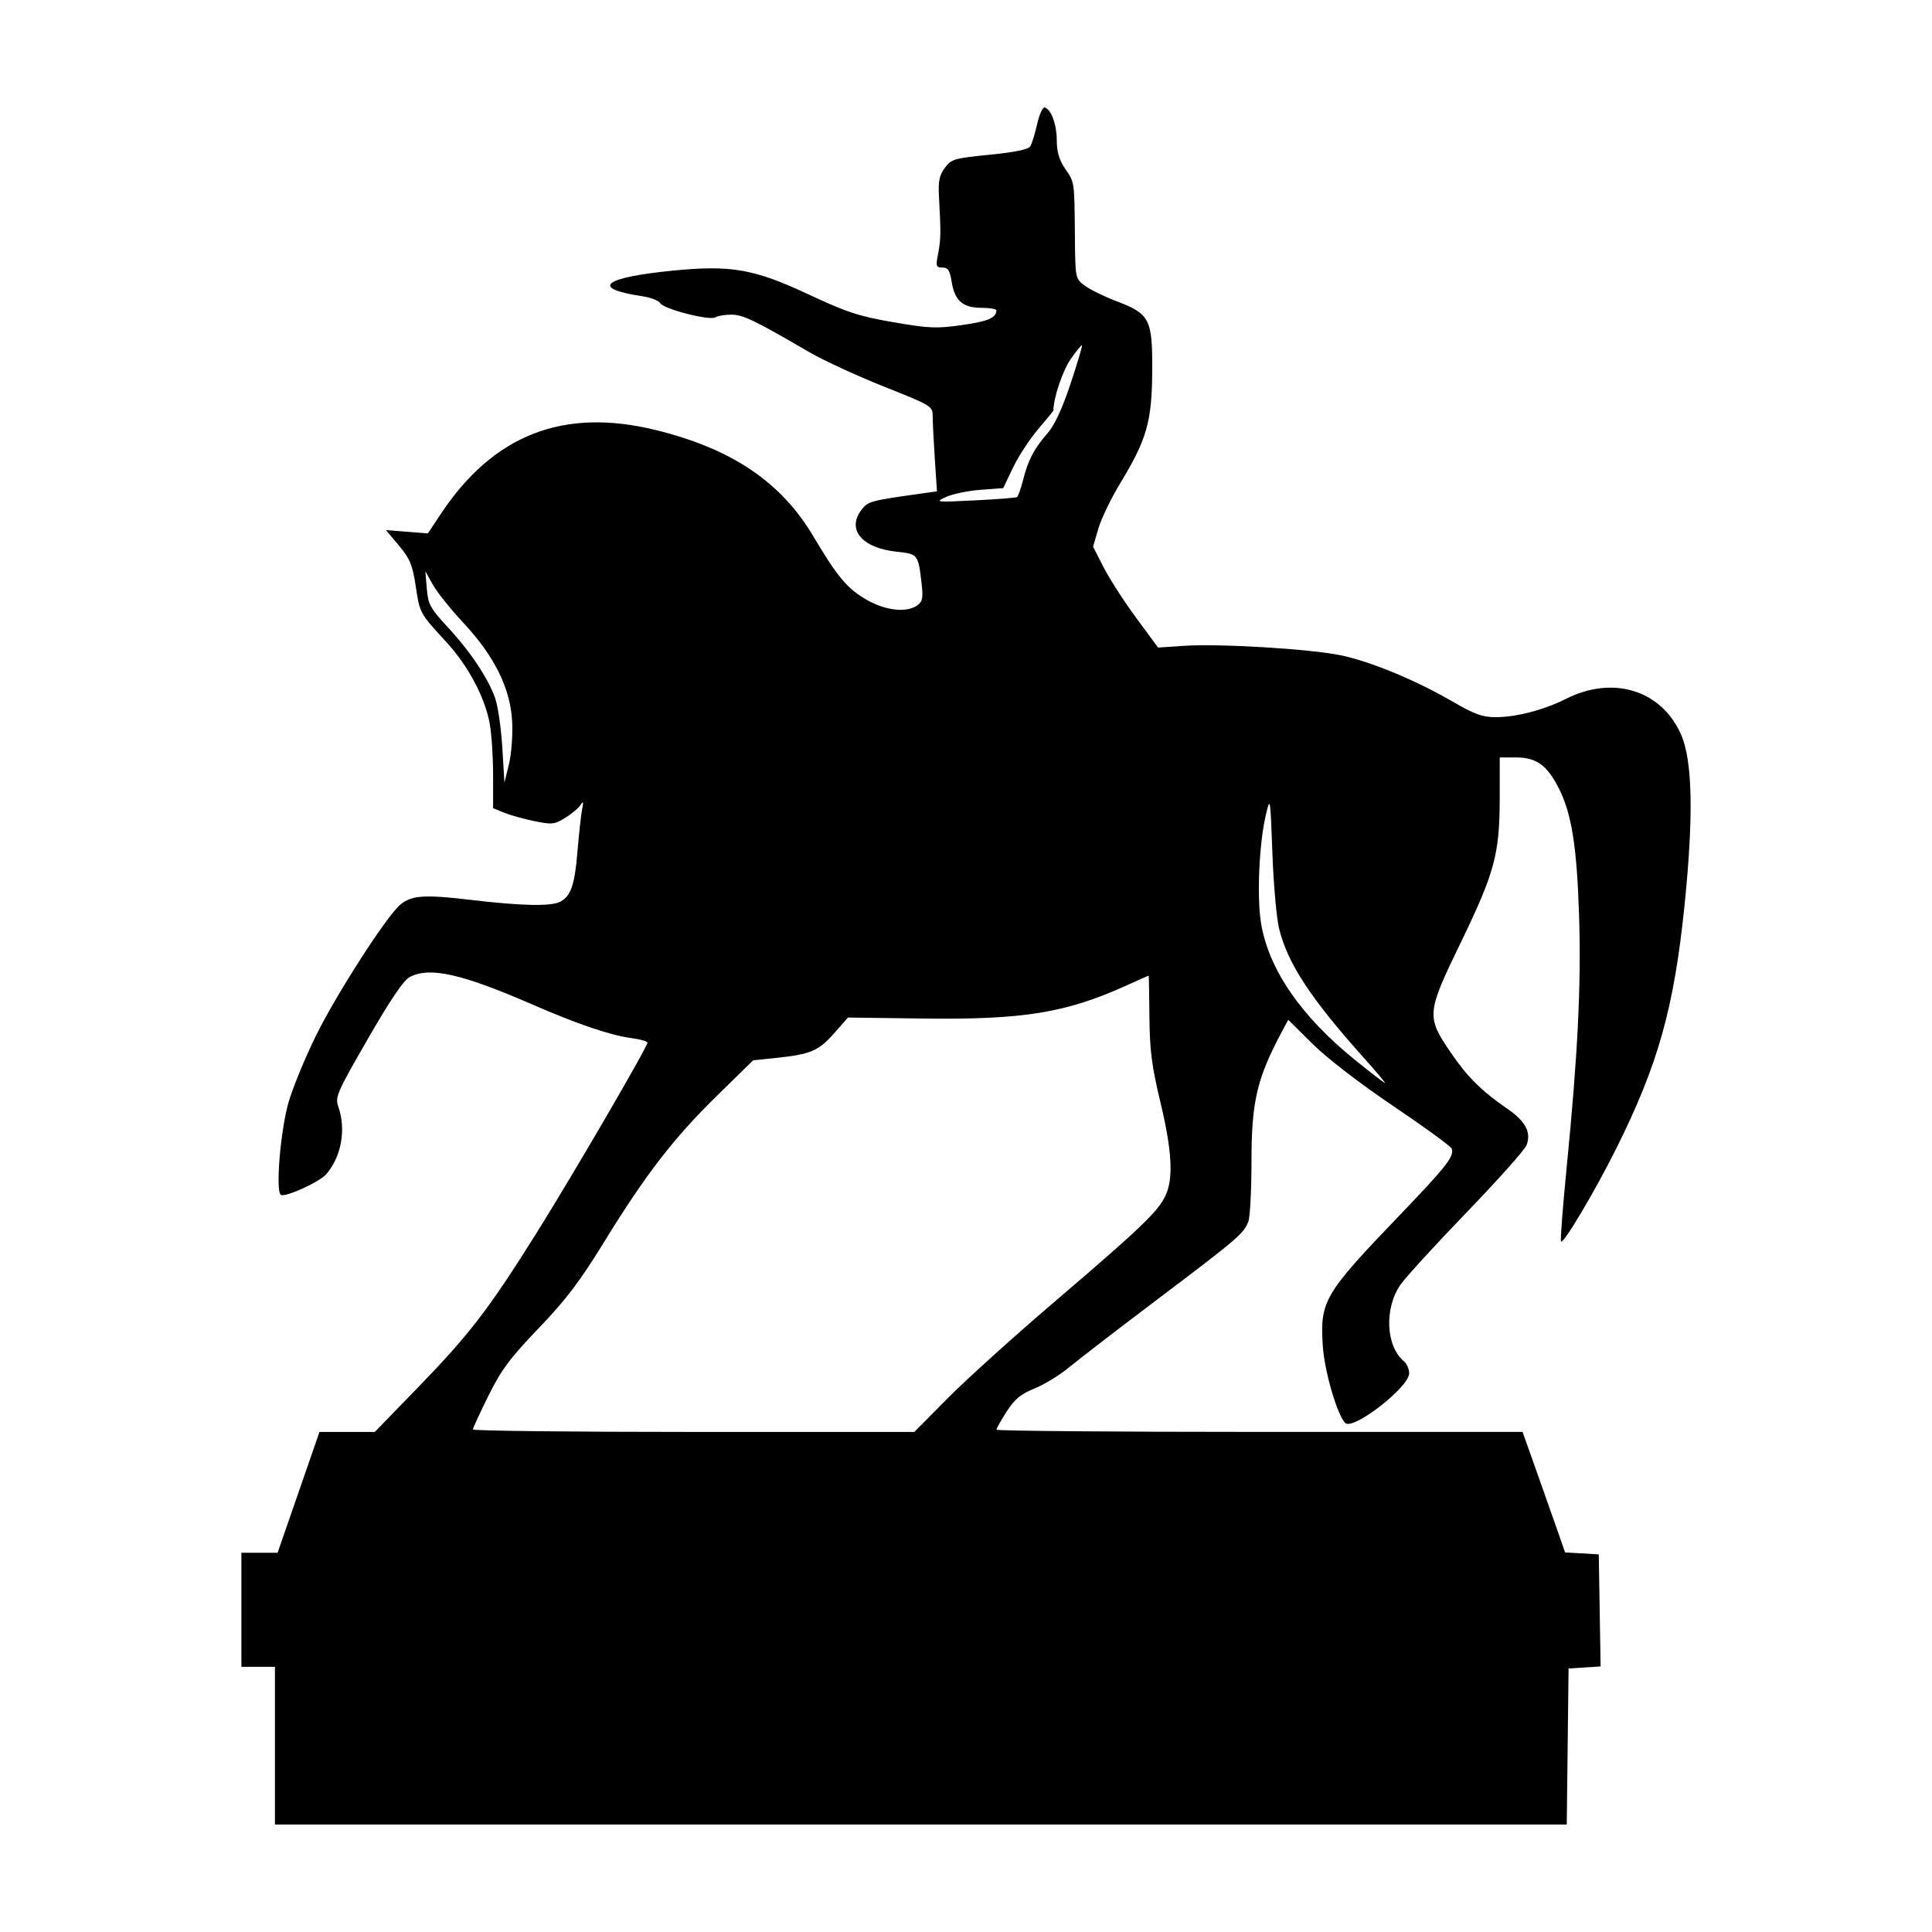 <?xml version="1.0" encoding="UTF-8" standalone="no"?>
<!-- Generator: Adobe Illustrator 19.0.0, SVG Export Plug-In . SVG Version: 6.00 Build 0)  -->

<svg
   version="1.1"
   id="Layer_1"
   x="0px"
   y="0px"
   viewBox="0 0 250 250"
   style="enable-background:new 0 0 250 250;"
   xml:space="preserve"
   sodipodi:docname="monument.svg"
   inkscape:version="1.2.2 (b0a8486541, 2022-12-01)"
   xmlns:inkscape="http://www.inkscape.org/namespaces/inkscape"
   xmlns:sodipodi="http://sodipodi.sourceforge.net/DTD/sodipodi-0.dtd"
   xmlns="http://www.w3.org/2000/svg"
   xmlns:svg="http://www.w3.org/2000/svg"><defs
   id="defs13" /><sodipodi:namedview
   id="namedview11"
   pagecolor="#ffffff"
   bordercolor="#000000"
   borderopacity="0.25"
   inkscape:showpageshadow="2"
   inkscape:pageopacity="0.0"
   inkscape:pagecheckerboard="0"
   inkscape:deskcolor="#d1d1d1"
   showgrid="false"
   inkscape:zoom="1.4523973"
   inkscape:cx="-229.62036"
   inkscape:cy="224.80074"
   inkscape:window-width="2510"
   inkscape:window-height="1363"
   inkscape:window-x="0"
   inkscape:window-y="0"
   inkscape:window-maximized="1"
   inkscape:current-layer="g1755" />

<g
   id="g1755"
   transform="translate(5.196,-7.508)"><path
     style="fill:#000000;stroke-width:0.434"
     d="m 30.383,233.398 v -10.204 h -2.171 -2.171 v -7.381 -7.381 h 2.342 2.342 l 2.71,-7.816 2.71,-7.816 h 3.578 3.578 l 5.591,-5.763 c 6.682,-6.887 9.17,-10.128 15.342,-19.985 4.769,-7.615 14.347,-24.057 14.347,-24.627 0,-0.173 -0.953,-0.441 -2.118,-0.596 -2.682,-0.356 -6.943,-1.803 -12.731,-4.323 -9.163,-3.99 -13.311,-4.925 -15.892,-3.582 -0.813,0.423 -2.484,2.888 -5.448,8.034 -4.038,7.013 -4.249,7.5 -3.799,8.79 1.022,2.931 0.373,6.479 -1.596,8.724 -0.884,1.008 -5.282,3.001 -5.85,2.65 -0.7,-0.433 -0.072,-8.163 0.964,-11.875 0.5,-1.791 2.083,-5.662 3.518,-8.603 2.6,-5.33 9.19,-15.586 10.969,-17.072 1.464,-1.223 3.116,-1.333 9.184,-0.613 6.552,0.778 10.357,0.852 11.528,0.225 1.37,-0.733 1.86,-2.168 2.219,-6.503 0.188,-2.269 0.457,-4.711 0.598,-5.428 0.203,-1.029 0.159,-1.15 -0.207,-0.577 -0.255,0.399 -1.143,1.146 -1.975,1.66 -1.392,0.86 -1.709,0.894 -4.014,0.421 -1.376,-0.282 -3.137,-0.775 -3.913,-1.095 l -1.411,-0.582 v -4.305 c 0,-2.368 -0.196,-5.357 -0.436,-6.644 -0.639,-3.423 -2.78,-7.453 -5.583,-10.508 -3.511,-3.826 -3.45,-3.715 -3.99,-7.269 -0.418,-2.747 -0.744,-3.535 -2.171,-5.244 l -1.679,-2.011 2.709,0.217 2.709,0.217 1.654,-2.492 c 6.839,-10.301 15.892,-13.83 27.891,-10.872 9.81,2.418 16.184,6.725 20.345,13.751 3.09,5.218 4.397,6.771 6.911,8.212 2.442,1.4 5.191,1.694 6.552,0.698 0.681,-0.498 0.759,-0.951 0.518,-3.002 -0.419,-3.562 -0.487,-3.647 -3.149,-3.922 -4.571,-0.472 -6.59,-2.891 -4.572,-5.478 0.817,-1.047 1.11,-1.126 7.606,-2.044 l 2.124,-0.3 -0.276,-4.166 c -0.152,-2.291 -0.277,-4.776 -0.278,-5.521 -0.002,-1.34 -0.073,-1.384 -6.34,-3.879 -3.486,-1.388 -7.833,-3.395 -9.661,-4.461 -7.044,-4.107 -8.551,-4.831 -10.054,-4.834 -0.836,-0.002 -1.767,0.154 -2.069,0.346 -0.731,0.464 -6.71,-1.074 -7.136,-1.836 -0.184,-0.328 -1.247,-0.734 -2.363,-0.901 -6.747,-1.012 -5.042,-2.416 4.016,-3.307 7.52,-0.74 10.491,-0.219 17.532,3.073 4.986,2.331 6.532,2.838 11.003,3.607 4.656,0.8 5.593,0.837 8.926,0.355 3.363,-0.486 4.367,-0.92 4.387,-1.896 0.003,-0.179 -0.873,-0.326 -1.947,-0.326 -2.409,0 -3.449,-0.921 -3.847,-3.408 -0.231,-1.443 -0.468,-1.803 -1.19,-1.803 -0.826,0 -0.872,-0.154 -0.548,-1.845 0.351,-1.832 0.361,-2.589 0.103,-7.369 -0.107,-1.973 0.05,-2.732 0.764,-3.691 0.842,-1.131 1.206,-1.237 5.787,-1.692 3.251,-0.323 5.014,-0.687 5.264,-1.086 0.207,-0.33 0.608,-1.631 0.893,-2.892 0.286,-1.268 0.727,-2.223 0.988,-2.137 0.845,0.278 1.544,2.215 1.55,4.301 0.005,1.456 0.318,2.503 1.092,3.643 1.224,1.804 1.184,1.524 1.252,8.811 0.05,5.368 0.053,5.38 1.274,6.296 0.673,0.505 2.509,1.407 4.08,2.006 4.349,1.657 4.69,2.319 4.65,9.042 -0.038,6.525 -0.7,8.858 -4.098,14.453 -1.21,1.992 -2.504,4.67 -2.877,5.953 l -0.678,2.332 1.366,2.671 c 0.751,1.469 2.644,4.405 4.205,6.525 l 2.839,3.854 3.328,-0.223 c 4.623,-0.31 16.289,0.392 20.307,1.222 3.878,0.801 9.708,3.218 14.555,6.034 2.754,1.6 3.797,1.975 5.49,1.975 2.669,0 6.235,-0.93 9.116,-2.377 6.104,-3.066 12.357,-1.117 14.883,4.638 1.488,3.389 1.627,10.605 0.43,22.221 -1.359,13.189 -3.41,20.479 -8.809,31.313 -2.813,5.645 -6.971,12.622 -7.169,12.029 -0.085,-0.256 0.246,-4.532 0.737,-9.503 1.443,-14.63 1.893,-23.666 1.616,-32.486 -0.284,-9.075 -0.957,-13.332 -2.627,-16.628 -1.517,-2.993 -2.905,-3.996 -5.531,-3.996 h -2.112 l -0.006,5.319 c -0.009,7.197 -0.655,9.582 -5.058,18.67 -4.428,9.138 -4.462,9.537 -1.233,14.263 2.129,3.116 3.95,4.917 7.31,7.23 2.327,1.602 3.081,3.039 2.457,4.682 -0.23,0.604 -3.725,4.525 -7.766,8.714 -4.042,4.188 -7.892,8.399 -8.556,9.358 -2.115,3.052 -1.892,7.955 0.45,9.898 0.374,0.31 0.68,1.011 0.68,1.556 0,1.799 -7.267,7.439 -8.28,6.426 -1.033,-1.033 -2.686,-6.712 -2.895,-9.951 -0.378,-5.839 0.128,-6.699 9.981,-16.968 6.036,-6.291 7.066,-7.611 6.694,-8.581 -0.117,-0.304 -3.502,-2.772 -7.523,-5.484 -4.373,-2.949 -8.58,-6.187 -10.469,-8.058 l -3.157,-3.127 -0.735,1.372 c -3.322,6.196 -4.022,9.158 -4.022,17.02 0,3.661 -0.183,7.139 -0.408,7.728 -0.583,1.534 -1.369,2.205 -11.75,10.046 -5.134,3.877 -10.299,7.851 -11.476,8.831 -1.177,0.979 -3.172,2.2 -4.433,2.711 -1.801,0.731 -2.576,1.372 -3.613,2.988 -0.726,1.131 -1.32,2.187 -1.32,2.345 0,0.158 15.318,0.288 34.04,0.288 h 34.04 l 1.802,5.077 c 0.991,2.792 2.229,6.301 2.751,7.796 l 0.949,2.72 2.179,0.128 2.179,0.128 0.119,7.249 0.119,7.249 -2.073,0.133 -2.073,0.133 -0.117,10.095 -0.117,10.095 H 113.96 30.383 Z m 87.066,-44.974 c 2.384,-2.407 8.633,-8.047 13.886,-12.534 11.015,-9.407 13.298,-11.59 14.274,-13.647 1.057,-2.227 0.863,-5.798 -0.659,-12.156 -1.117,-4.667 -1.373,-6.665 -1.411,-11.018 -0.026,-2.924 -0.068,-5.318 -0.095,-5.319 -0.027,-8.7e-4 -1.297,0.564 -2.822,1.255 -7.912,3.586 -13.396,4.473 -26.55,4.298 l -9.538,-0.127 -1.827,2.07 c -1.991,2.256 -3.018,2.689 -7.495,3.159 l -2.955,0.31 -4.708,4.612 c -5.599,5.485 -9.21,10.167 -14.575,18.896 -3.134,5.099 -4.927,7.461 -8.468,11.157 -3.728,3.89 -4.834,5.376 -6.499,8.732 -1.104,2.224 -2.007,4.189 -2.007,4.366 0,0.177 12.851,0.322 28.557,0.322 h 28.557 z m 53.986,-43.86 c -7.038,-7.856 -9.975,-12.319 -11.117,-16.891 -0.329,-1.315 -0.719,-5.713 -0.867,-9.773 -0.265,-7.257 -0.279,-7.341 -0.835,-4.993 -0.891,3.762 -1.197,10.718 -0.622,14.129 1.001,5.939 5.173,11.989 12.173,17.648 2.013,1.628 3.743,2.959 3.844,2.959 0.101,0 -1.057,-1.386 -2.575,-3.079 z M 61.074,100.855 C 60.848,96.57 58.786,92.407 54.753,88.088 53.116,86.335 51.343,84.119 50.811,83.163 l -0.966,-1.737 0.19,2.259 c 0.171,2.041 0.433,2.522 2.712,4.984 2.92,3.153 5.201,6.567 6.128,9.169 0.357,1.004 0.774,3.876 0.927,6.384 l 0.277,4.559 0.581,-2.388 c 0.326,-1.338 0.508,-3.774 0.415,-5.538 z M 126.398,71.835 c 0.15,-0.09 0.502,-1.076 0.783,-2.19 0.651,-2.584 1.44,-4.097 3.153,-6.049 0.921,-1.049 1.9,-3.148 2.989,-6.41 0.89,-2.668 1.559,-4.913 1.486,-4.99 -0.073,-0.076 -0.741,0.745 -1.485,1.826 -1.034,1.503 -2.205,5.001 -2.205,6.587 0,0.067 -0.891,1.164 -1.98,2.437 -1.089,1.273 -2.552,3.51 -3.251,4.97 l -1.27,2.655 -2.937,0.219 c -1.615,0.121 -3.621,0.536 -4.456,0.923 -1.47,0.681 -1.351,0.695 3.691,0.444 2.866,-0.143 5.333,-0.333 5.483,-0.423 z"
     id="path5168" /></g></svg>

